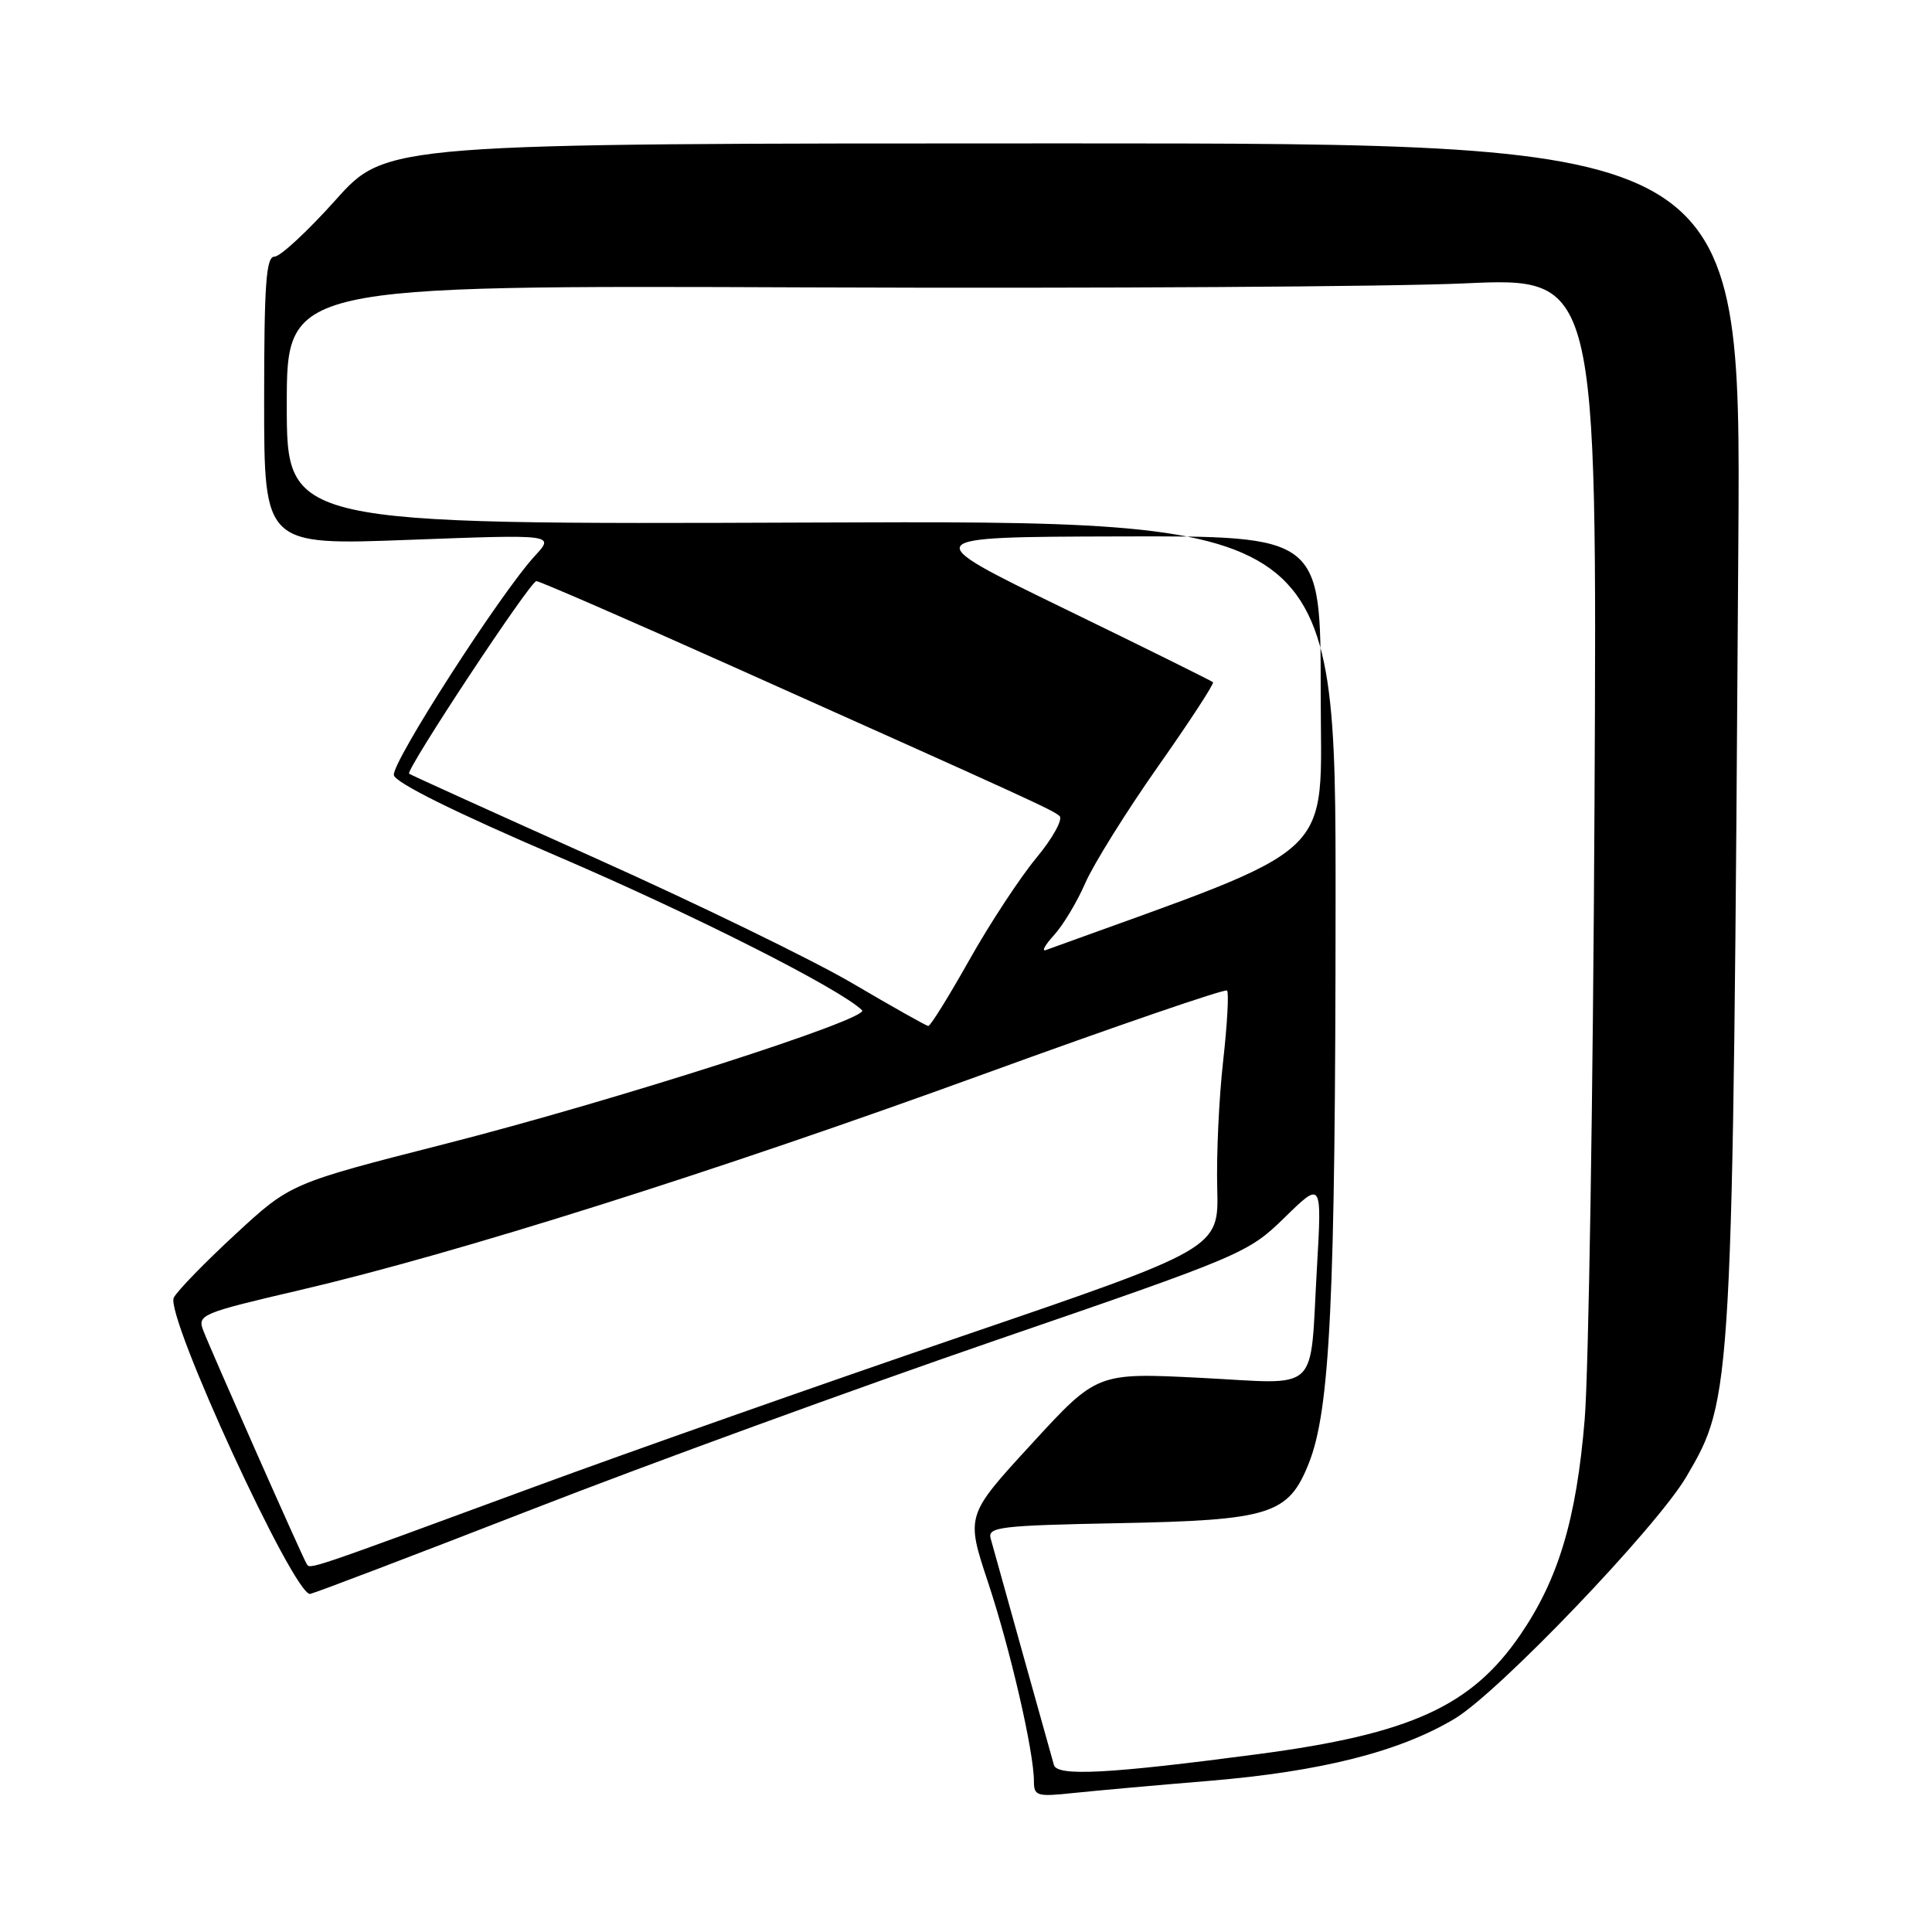 <?xml version="1.0" encoding="UTF-8" standalone="no"?>
<!DOCTYPE svg PUBLIC "-//W3C//DTD SVG 1.1//EN" "http://www.w3.org/Graphics/SVG/1.1/DTD/svg11.dtd" >
<svg xmlns="http://www.w3.org/2000/svg" xmlns:xlink="http://www.w3.org/1999/xlink" version="1.1" viewBox="0 0 256 256">
 <g >
 <path fill="currentColor"
d=" M 160.15 235.98 C 175.07 234.74 185.49 232.10 192.78 227.72 C 198.63 224.20 219.53 202.36 223.46 195.66 C 229.58 185.22 229.59 184.90 230.34 71.75 C 230.68 19.00 230.68 19.00 140.93 19.00 C 51.18 19.00 51.18 19.00 44.47 26.50 C 40.78 30.62 37.14 34.00 36.38 34.00 C 35.26 34.00 35.00 37.55 35.00 53.13 C 35.00 72.26 35.00 72.26 54.25 71.53 C 73.50 70.81 73.50 70.81 70.88 73.65 C 66.29 78.64 51.87 101.06 52.19 102.71 C 52.39 103.72 60.31 107.65 74.00 113.52 C 91.95 121.23 111.22 130.97 114.23 133.86 C 115.38 134.96 81.53 145.82 59.00 151.57 C 38.50 156.80 38.50 156.80 31.22 163.52 C 27.22 167.21 23.53 171.00 23.03 171.94 C 21.81 174.22 39.04 211.65 41.11 211.20 C 41.88 211.03 55.10 205.99 70.50 200.00 C 85.90 194.00 113.53 183.93 131.90 177.61 C 164.76 166.32 165.38 166.05 170.23 161.32 C 175.16 156.50 175.16 156.50 174.50 168.00 C 173.52 184.94 175.16 183.39 159.07 182.57 C 145.36 181.88 145.36 181.88 136.67 191.35 C 127.98 200.81 127.98 200.81 130.92 209.66 C 133.87 218.55 137.00 232.10 137.00 236.03 C 137.00 237.98 137.40 238.10 142.25 237.58 C 145.14 237.28 153.19 236.55 160.15 235.98 Z  M 139.65 233.87 C 139.44 233.11 137.57 226.43 135.49 219.00 C 133.42 211.57 131.51 204.75 131.26 203.83 C 130.86 202.34 132.55 202.13 148.16 201.83 C 168.31 201.44 170.71 200.69 173.41 193.93 C 176.25 186.84 176.95 172.26 176.97 119.74 C 177.00 68.97 177.00 68.97 107.50 69.24 C 38.00 69.50 38.00 69.50 38.00 53.65 C 38.00 37.81 38.00 37.81 107.25 38.08 C 145.34 38.23 184.40 37.99 194.06 37.55 C 211.63 36.75 211.63 36.75 211.28 106.62 C 211.09 145.06 210.50 181.70 209.98 188.07 C 208.88 201.32 206.51 209.23 201.43 216.65 C 194.95 226.09 186.92 229.75 166.79 232.42 C 146.98 235.04 140.08 235.41 139.65 233.87 Z  M 40.62 207.20 C 40.05 206.27 28.02 179.11 26.94 176.31 C 26.13 174.21 26.64 174.00 39.80 170.93 C 60.45 166.11 94.83 155.25 130.30 142.34 C 147.79 135.98 162.32 130.99 162.59 131.25 C 162.85 131.52 162.62 135.74 162.07 140.62 C 161.52 145.50 161.17 153.08 161.29 157.46 C 161.50 165.43 161.50 165.43 127.50 177.04 C 108.80 183.43 83.38 192.38 71.00 196.94 C 40.23 208.27 41.10 207.98 40.62 207.20 Z  M 113.00 130.32 C 107.78 127.25 92.47 119.80 79.00 113.76 C 65.53 107.72 54.37 102.66 54.21 102.52 C 53.71 102.06 70.26 77.00 71.07 77.00 C 71.49 77.00 83.24 82.11 97.17 88.35 C 136.73 106.06 139.44 107.30 140.39 108.12 C 140.88 108.54 139.50 111.05 137.31 113.69 C 135.12 116.34 131.12 122.43 128.42 127.24 C 125.71 132.05 123.28 135.97 123.00 135.95 C 122.72 135.92 118.22 133.39 113.00 130.32 Z  M 139.68 123.89 C 140.88 122.57 142.74 119.47 143.81 117.00 C 144.89 114.53 149.20 107.60 153.41 101.61 C 157.62 95.63 160.91 90.58 160.73 90.40 C 160.55 90.22 151.65 85.81 140.95 80.61 C 121.50 71.15 121.50 71.15 148.25 71.08 C 175.00 71.00 175.00 71.00 175.00 91.79 C 175.00 114.38 177.99 111.59 138.57 125.89 C 137.98 126.10 138.48 125.20 139.68 123.89 Z "/>
</g>
</svg>